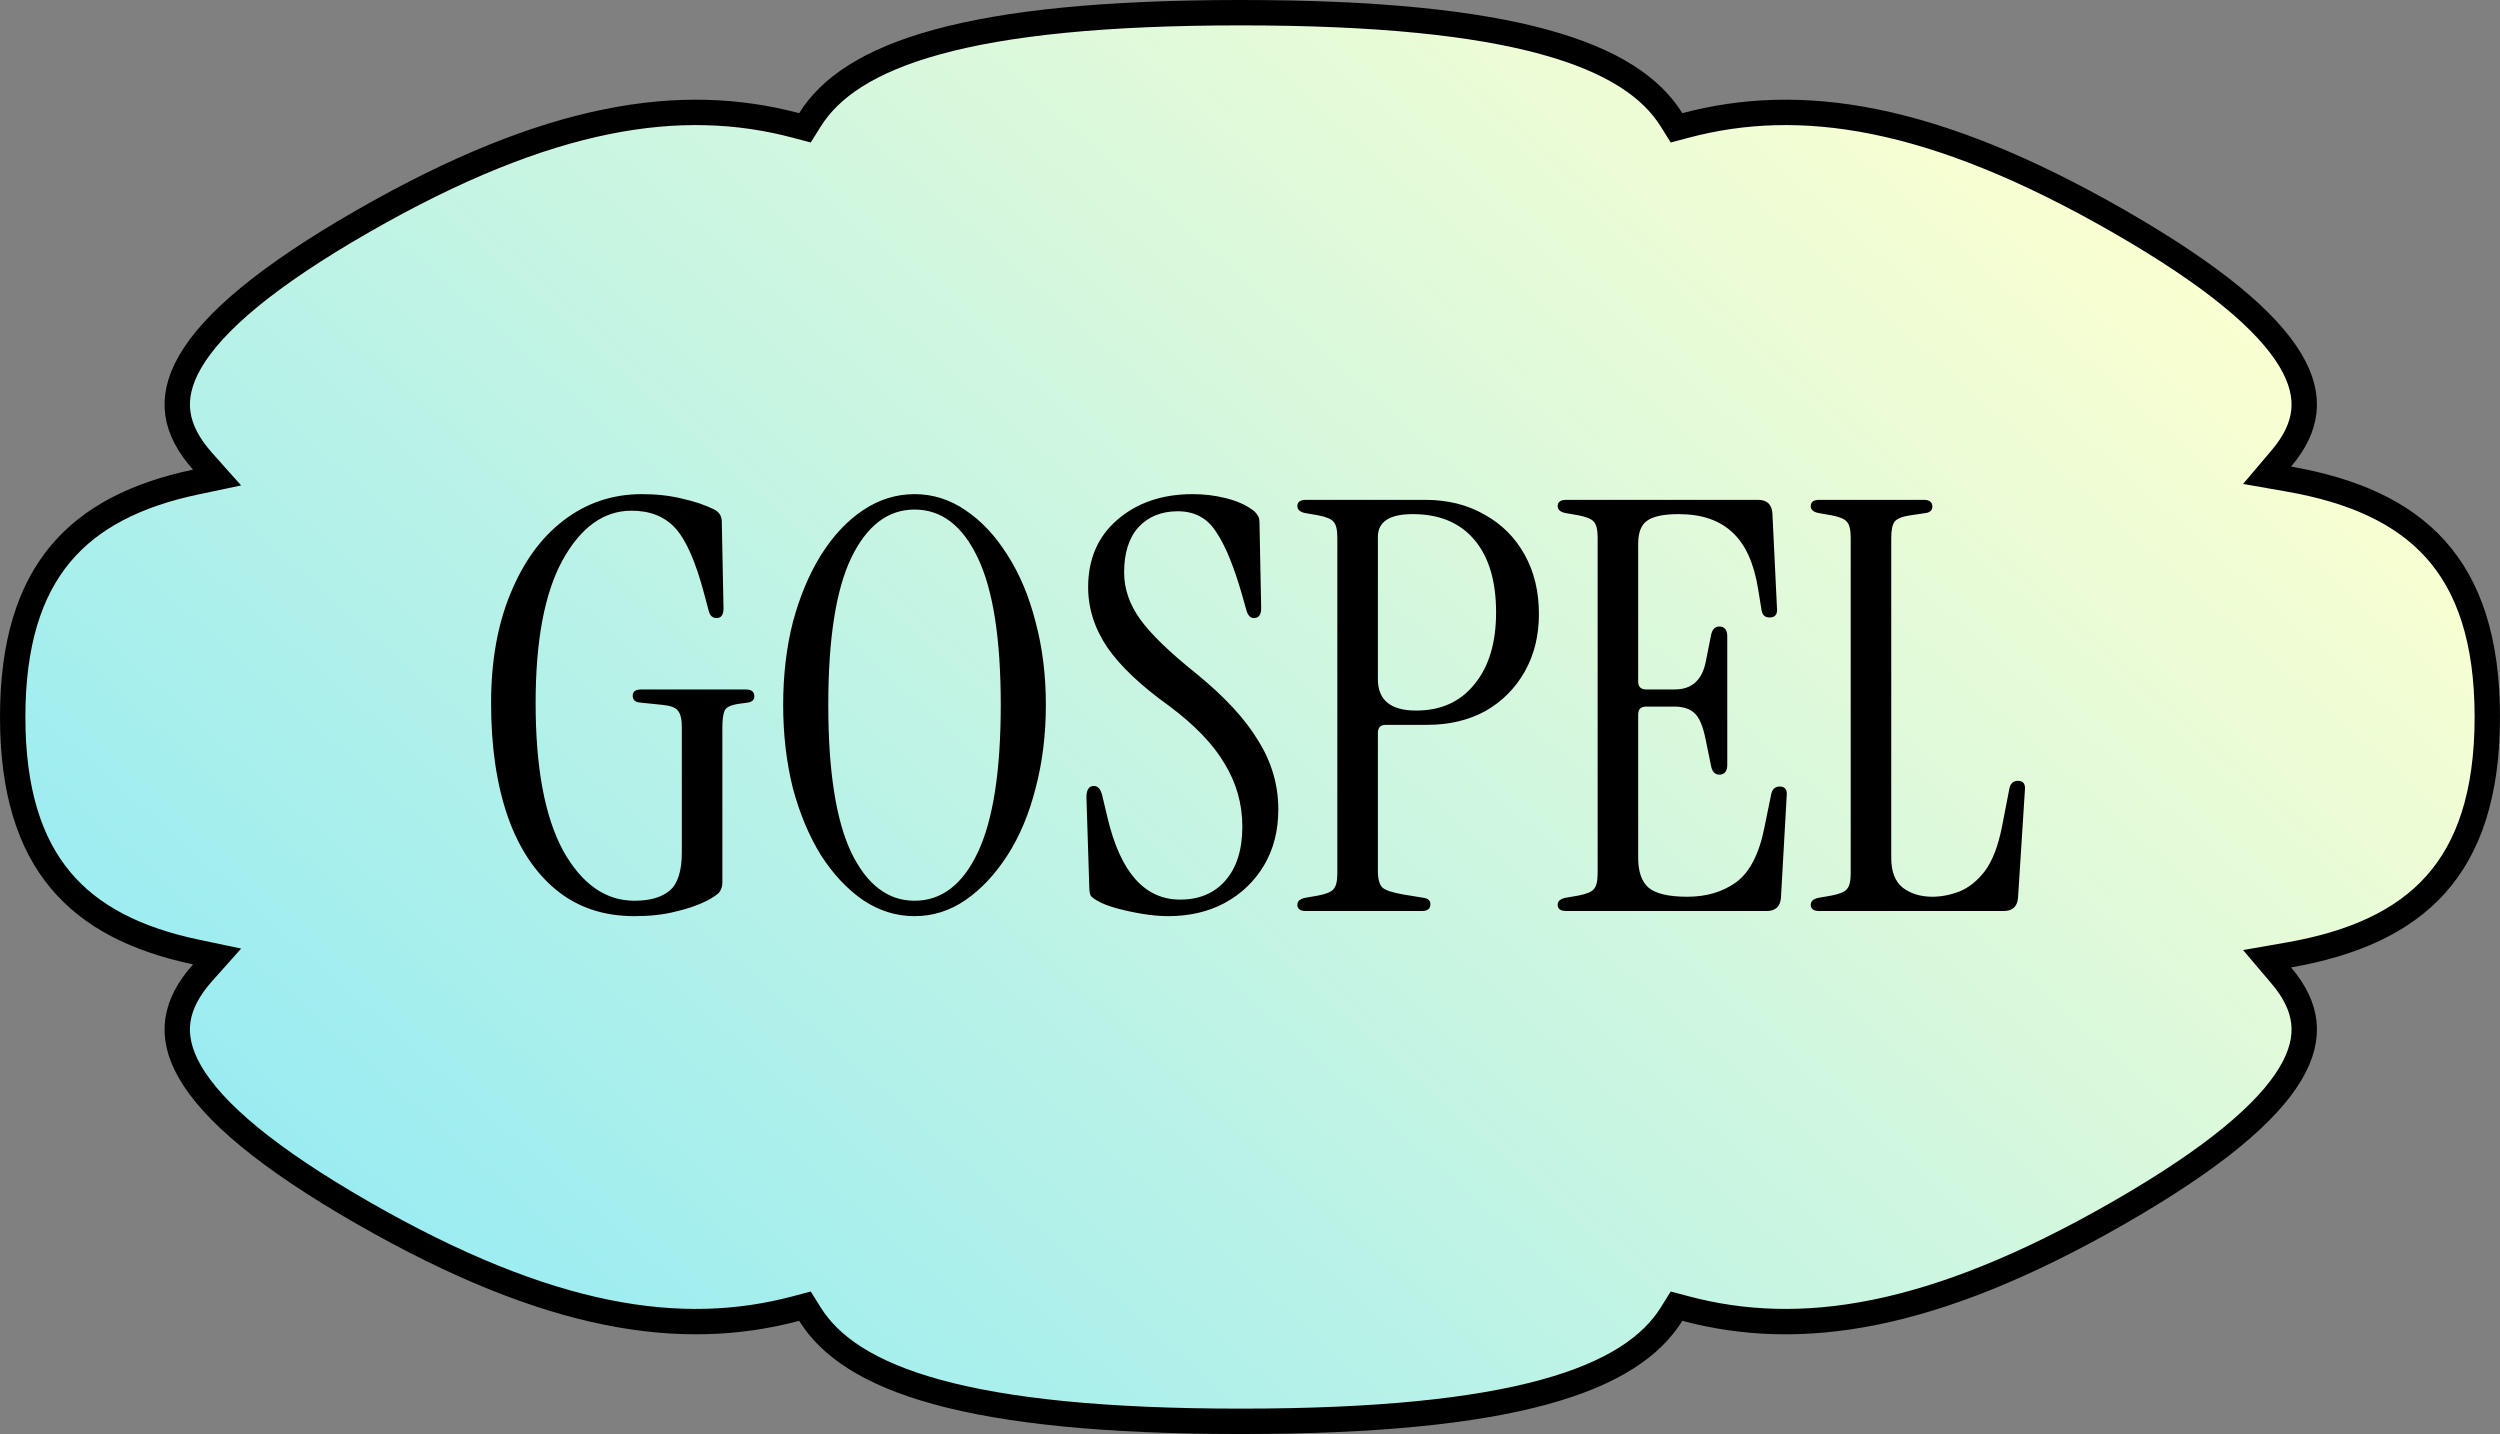 <svg width="197" height="113" viewBox="0 0 197 113" fill="none" xmlns="http://www.w3.org/2000/svg">
<rect x="0" y="0" width="197" height="113" fill="#808080" stroke="none"/>
<path d="M15.96 76.657L17.107 75.37L15.42 75.014C10.733 74.025 7.168 72.234 4.761 69.348C2.358 66.465 1 62.355 1 56.5C1 50.645 2.358 46.535 4.761 43.652C7.168 40.766 10.733 38.975 15.42 37.986L17.107 37.63L15.96 36.343C14.832 35.076 14.194 33.837 14.018 32.598C13.844 31.371 14.105 30.03 14.978 28.516C16.761 25.426 20.998 21.787 28.618 17.416C43.33 8.977 53.73 7.498 62.717 9.884L63.431 10.073L63.822 9.446C65.396 6.921 68.42 4.795 73.851 3.307C79.283 1.817 86.999 1 97.77 1C108.541 1 116.258 1.817 121.69 3.307C127.121 4.795 130.145 6.921 131.719 9.446L132.11 10.073L132.824 9.884C141.811 7.498 152.211 8.977 166.923 17.416C174.429 21.721 178.655 25.318 180.484 28.382C181.382 29.885 181.677 31.218 181.544 32.433C181.41 33.656 180.83 34.875 179.774 36.12L178.646 37.451L180.364 37.752C185.445 38.642 189.315 40.379 191.924 43.289C194.525 46.19 196 50.398 196 56.5C196 62.602 194.525 66.81 191.924 69.711C189.315 72.621 185.445 74.358 180.364 75.248L178.646 75.549L179.774 76.879C180.83 78.125 181.41 79.344 181.544 80.567C181.677 81.782 181.382 83.115 180.484 84.618C178.655 87.682 174.429 91.278 166.923 95.584C152.211 104.023 141.811 105.502 132.824 103.116L132.11 102.927L131.719 103.554C130.145 106.079 127.121 108.205 121.69 109.693C116.258 111.183 108.541 112 97.77 112C86.999 112 79.283 111.183 73.851 109.693C68.42 108.205 65.396 106.079 63.822 103.554L63.431 102.927L62.717 103.116C53.73 105.502 43.329 104.023 28.618 95.584C20.998 91.213 16.761 87.574 14.978 84.484C14.104 82.97 13.843 81.629 14.018 80.402C14.194 79.163 14.831 77.924 15.96 76.657Z" fill="url(#paint0_linear_135_1298)" stroke="black" stroke-width="2"/>
<path d="M49.992 72.193C47.562 72.193 45.507 71.503 43.827 70.123C42.147 68.743 40.872 66.808 40.002 64.318C39.132 61.798 38.697 58.828 38.697 55.408C38.697 52.108 39.207 49.228 40.227 46.768C41.247 44.278 42.642 42.358 44.412 41.008C46.212 39.628 48.267 38.938 50.577 38.938C51.747 38.938 52.812 39.058 53.772 39.298C54.732 39.508 55.572 39.793 56.292 40.153C56.682 40.363 56.877 40.678 56.877 41.098L57.012 47.938C57.012 48.448 56.832 48.703 56.472 48.703C56.142 48.703 55.932 48.508 55.842 48.118L55.482 46.768C54.822 44.278 54.072 42.568 53.232 41.638C52.392 40.708 51.237 40.243 49.767 40.243C47.577 40.243 45.762 41.548 44.322 44.158C42.912 46.738 42.207 50.488 42.207 55.408C42.207 60.478 42.927 64.348 44.367 67.018C45.837 69.658 47.712 70.978 49.992 70.978C51.222 70.978 52.152 70.708 52.782 70.168C53.412 69.628 53.727 68.623 53.727 67.153L53.727 57.298C53.727 56.668 53.622 56.233 53.412 55.993C53.232 55.753 52.827 55.603 52.197 55.543L50.442 55.363C50.052 55.333 49.857 55.153 49.857 54.823C49.857 54.493 50.082 54.328 50.532 54.328L58.767 54.328C59.217 54.328 59.442 54.508 59.442 54.868C59.442 55.138 59.277 55.303 58.947 55.363L58.272 55.453C57.612 55.543 57.222 55.723 57.102 55.993C56.982 56.263 56.922 56.713 56.922 57.343L56.922 69.538C56.922 69.868 56.832 70.138 56.652 70.348C56.472 70.528 56.157 70.738 55.707 70.978C54.987 71.338 54.162 71.623 53.232 71.833C52.302 72.073 51.222 72.193 49.992 72.193ZM72.064 72.193C70.624 72.193 69.274 71.773 68.014 70.933C66.754 70.063 65.644 68.878 64.684 67.378C63.754 65.878 63.019 64.123 62.479 62.113C61.969 60.073 61.714 57.883 61.714 55.543C61.714 53.203 61.969 51.028 62.479 49.018C63.019 47.008 63.754 45.253 64.684 43.753C65.644 42.223 66.754 41.038 68.014 40.198C69.274 39.358 70.624 38.938 72.064 38.938C73.504 38.938 74.839 39.358 76.069 40.198C77.329 41.038 78.439 42.223 79.399 43.753C80.359 45.253 81.094 47.008 81.604 49.018C82.144 51.028 82.414 53.203 82.414 55.543C82.414 57.883 82.144 60.073 81.604 62.113C81.094 64.123 80.359 65.878 79.399 67.378C78.439 68.878 77.329 70.063 76.069 70.933C74.839 71.773 73.504 72.193 72.064 72.193ZM72.064 70.978C74.194 70.978 75.859 69.703 77.059 67.153C78.259 64.603 78.859 60.733 78.859 55.543C78.859 50.353 78.259 46.498 77.059 43.978C75.859 41.428 74.194 40.153 72.064 40.153C69.964 40.153 68.299 41.428 67.069 43.978C65.869 46.498 65.269 50.353 65.269 55.543C65.269 60.733 65.869 64.603 67.069 67.153C68.299 69.703 69.964 70.978 72.064 70.978ZM92.046 72.193C91.446 72.193 90.771 72.133 90.021 72.013C89.301 71.893 88.611 71.743 87.951 71.563C87.321 71.383 86.826 71.188 86.466 70.978C86.256 70.858 86.091 70.738 85.971 70.618C85.881 70.468 85.836 70.228 85.836 69.898L85.611 62.833C85.611 62.233 85.806 61.933 86.196 61.933C86.526 61.933 86.751 62.203 86.871 62.743L87.276 64.453C88.296 68.743 90.201 70.888 92.991 70.888C94.491 70.888 95.676 70.393 96.546 69.403C97.446 68.383 97.896 66.958 97.896 65.128C97.896 63.358 97.431 61.708 96.501 60.178C95.601 58.648 94.146 57.133 92.136 55.633C89.916 54.043 88.296 52.513 87.276 51.043C86.256 49.543 85.746 47.953 85.746 46.273C85.746 44.053 86.511 42.283 88.041 40.963C89.601 39.613 91.581 38.938 93.981 38.938C94.881 38.938 95.751 39.043 96.591 39.253C97.431 39.463 98.121 39.763 98.661 40.153C98.841 40.273 98.976 40.408 99.066 40.558C99.186 40.708 99.246 40.903 99.246 41.143L99.381 47.938C99.381 48.448 99.186 48.703 98.796 48.703C98.526 48.703 98.331 48.493 98.211 48.073L97.896 46.948C97.236 44.638 96.546 42.958 95.826 41.908C95.136 40.828 94.131 40.288 92.811 40.288C91.521 40.288 90.486 40.708 89.706 41.548C88.956 42.388 88.581 43.573 88.581 45.103C88.581 46.393 89.001 47.623 89.841 48.793C90.681 49.963 92.151 51.388 94.251 53.068C96.501 54.898 98.136 56.668 99.156 58.378C100.206 60.058 100.731 61.858 100.731 63.778C100.731 65.458 100.356 66.928 99.606 68.188C98.856 69.448 97.821 70.438 96.501 71.158C95.211 71.848 93.726 72.193 92.046 72.193ZM102.907 71.788C102.457 71.788 102.232 71.623 102.232 71.293C102.232 71.023 102.427 70.843 102.817 70.753L103.852 70.573C104.482 70.453 104.887 70.288 105.067 70.078C105.277 69.868 105.382 69.448 105.382 68.818L105.382 42.358C105.382 41.728 105.277 41.308 105.067 41.098C104.887 40.888 104.482 40.723 103.852 40.603L102.817 40.423C102.427 40.333 102.232 40.153 102.232 39.883C102.232 39.553 102.457 39.388 102.907 39.388L112.312 39.388C114.082 39.388 115.642 39.778 116.992 40.558C118.342 41.308 119.392 42.358 120.142 43.708C120.892 45.058 121.267 46.618 121.267 48.388C121.267 50.098 120.892 51.613 120.142 52.933C119.392 54.253 118.357 55.288 117.037 56.038C115.717 56.758 114.187 57.118 112.447 57.118L109.207 57.118C108.787 57.118 108.577 57.328 108.577 57.748L108.577 68.638C108.577 69.268 108.697 69.703 108.937 69.943C109.177 70.153 109.717 70.333 110.557 70.483L112.222 70.753C112.552 70.813 112.717 70.978 112.717 71.248C112.717 71.608 112.492 71.788 112.042 71.788L102.907 71.788ZM108.577 53.518C108.577 55.168 109.582 55.993 111.592 55.993C113.542 55.993 115.072 55.303 116.182 53.923C117.322 52.543 117.892 50.653 117.892 48.253C117.892 45.793 117.322 43.888 116.182 42.538C115.042 41.188 113.422 40.513 111.322 40.513C109.492 40.513 108.577 41.113 108.577 42.313L108.577 53.518ZM123.419 71.788C122.969 71.788 122.744 71.623 122.744 71.293C122.744 71.023 122.939 70.843 123.329 70.753L124.364 70.573C124.994 70.453 125.399 70.288 125.579 70.078C125.789 69.868 125.894 69.448 125.894 68.818L125.894 42.358C125.894 41.728 125.789 41.308 125.579 41.098C125.399 40.888 124.994 40.723 124.364 40.603L123.329 40.423C122.939 40.333 122.744 40.153 122.744 39.883C122.744 39.553 122.969 39.388 123.419 39.388L138.539 39.388C139.229 39.388 139.604 39.733 139.664 40.423L140.024 47.893C140.084 48.403 139.889 48.658 139.439 48.658C139.079 48.658 138.869 48.463 138.809 48.073L138.539 46.408C138.209 44.368 137.534 42.883 136.514 41.953C135.494 40.993 134.084 40.513 132.284 40.513C131.084 40.513 130.244 40.693 129.764 41.053C129.314 41.383 129.089 41.983 129.089 42.853L129.089 53.698C129.089 54.118 129.299 54.328 129.719 54.328L131.969 54.328C133.289 54.328 134.099 53.623 134.399 52.213L134.849 49.963C134.969 49.513 135.224 49.318 135.614 49.378C135.944 49.438 136.109 49.693 136.109 50.143L136.109 60.268C136.109 60.718 135.944 60.973 135.614 61.033C135.224 61.093 134.969 60.898 134.849 60.448L134.399 58.243C134.189 57.193 133.889 56.503 133.499 56.173C133.139 55.843 132.614 55.678 131.924 55.678L129.719 55.678C129.299 55.678 129.089 55.888 129.089 56.308L129.089 67.603C129.089 68.683 129.359 69.463 129.899 69.943C130.469 70.423 131.489 70.663 132.959 70.663C134.459 70.663 135.734 70.288 136.784 69.538C137.864 68.758 138.614 67.318 139.034 65.218L139.574 62.563C139.664 62.173 139.889 61.978 140.249 61.978C140.669 61.978 140.849 62.233 140.789 62.743L140.339 70.753C140.279 71.443 139.904 71.788 139.214 71.788L123.419 71.788ZM143.36 71.788C142.91 71.788 142.685 71.623 142.685 71.293C142.685 71.023 142.88 70.843 143.27 70.753L144.305 70.573C144.935 70.453 145.34 70.288 145.52 70.078C145.73 69.868 145.835 69.448 145.835 68.818L145.835 42.358C145.835 41.728 145.73 41.308 145.52 41.098C145.34 40.888 144.935 40.723 144.305 40.603L143.27 40.423C142.88 40.333 142.685 40.153 142.685 39.883C142.685 39.553 142.91 39.388 143.36 39.388L151.595 39.388C152.045 39.388 152.27 39.568 152.27 39.928C152.27 40.198 152.105 40.363 151.775 40.423L150.56 40.603C149.93 40.693 149.51 40.858 149.3 41.098C149.12 41.338 149.03 41.773 149.03 42.403L149.03 67.603C149.03 68.683 149.33 69.463 149.93 69.943C150.56 70.423 151.34 70.663 152.27 70.663C152.96 70.663 153.665 70.528 154.385 70.258C155.135 69.958 155.81 69.418 156.41 68.638C157.01 67.828 157.46 66.658 157.76 65.128L158.345 62.113C158.435 61.723 158.66 61.528 159.02 61.528C159.44 61.528 159.62 61.783 159.56 62.293L159.02 70.753C158.96 71.443 158.585 71.788 157.895 71.788L143.36 71.788Z" fill="black"/>
<defs>
<linearGradient id="paint0_linear_135_1298" x1="51.701" y1="119.725" x2="155.919" y2="2.672" gradientUnits="userSpaceOnUse">
<stop stop-color="#99ECF2"/>
<stop offset="1" stop-color="#FCFFD0"/>
</linearGradient>
</defs>
</svg>
